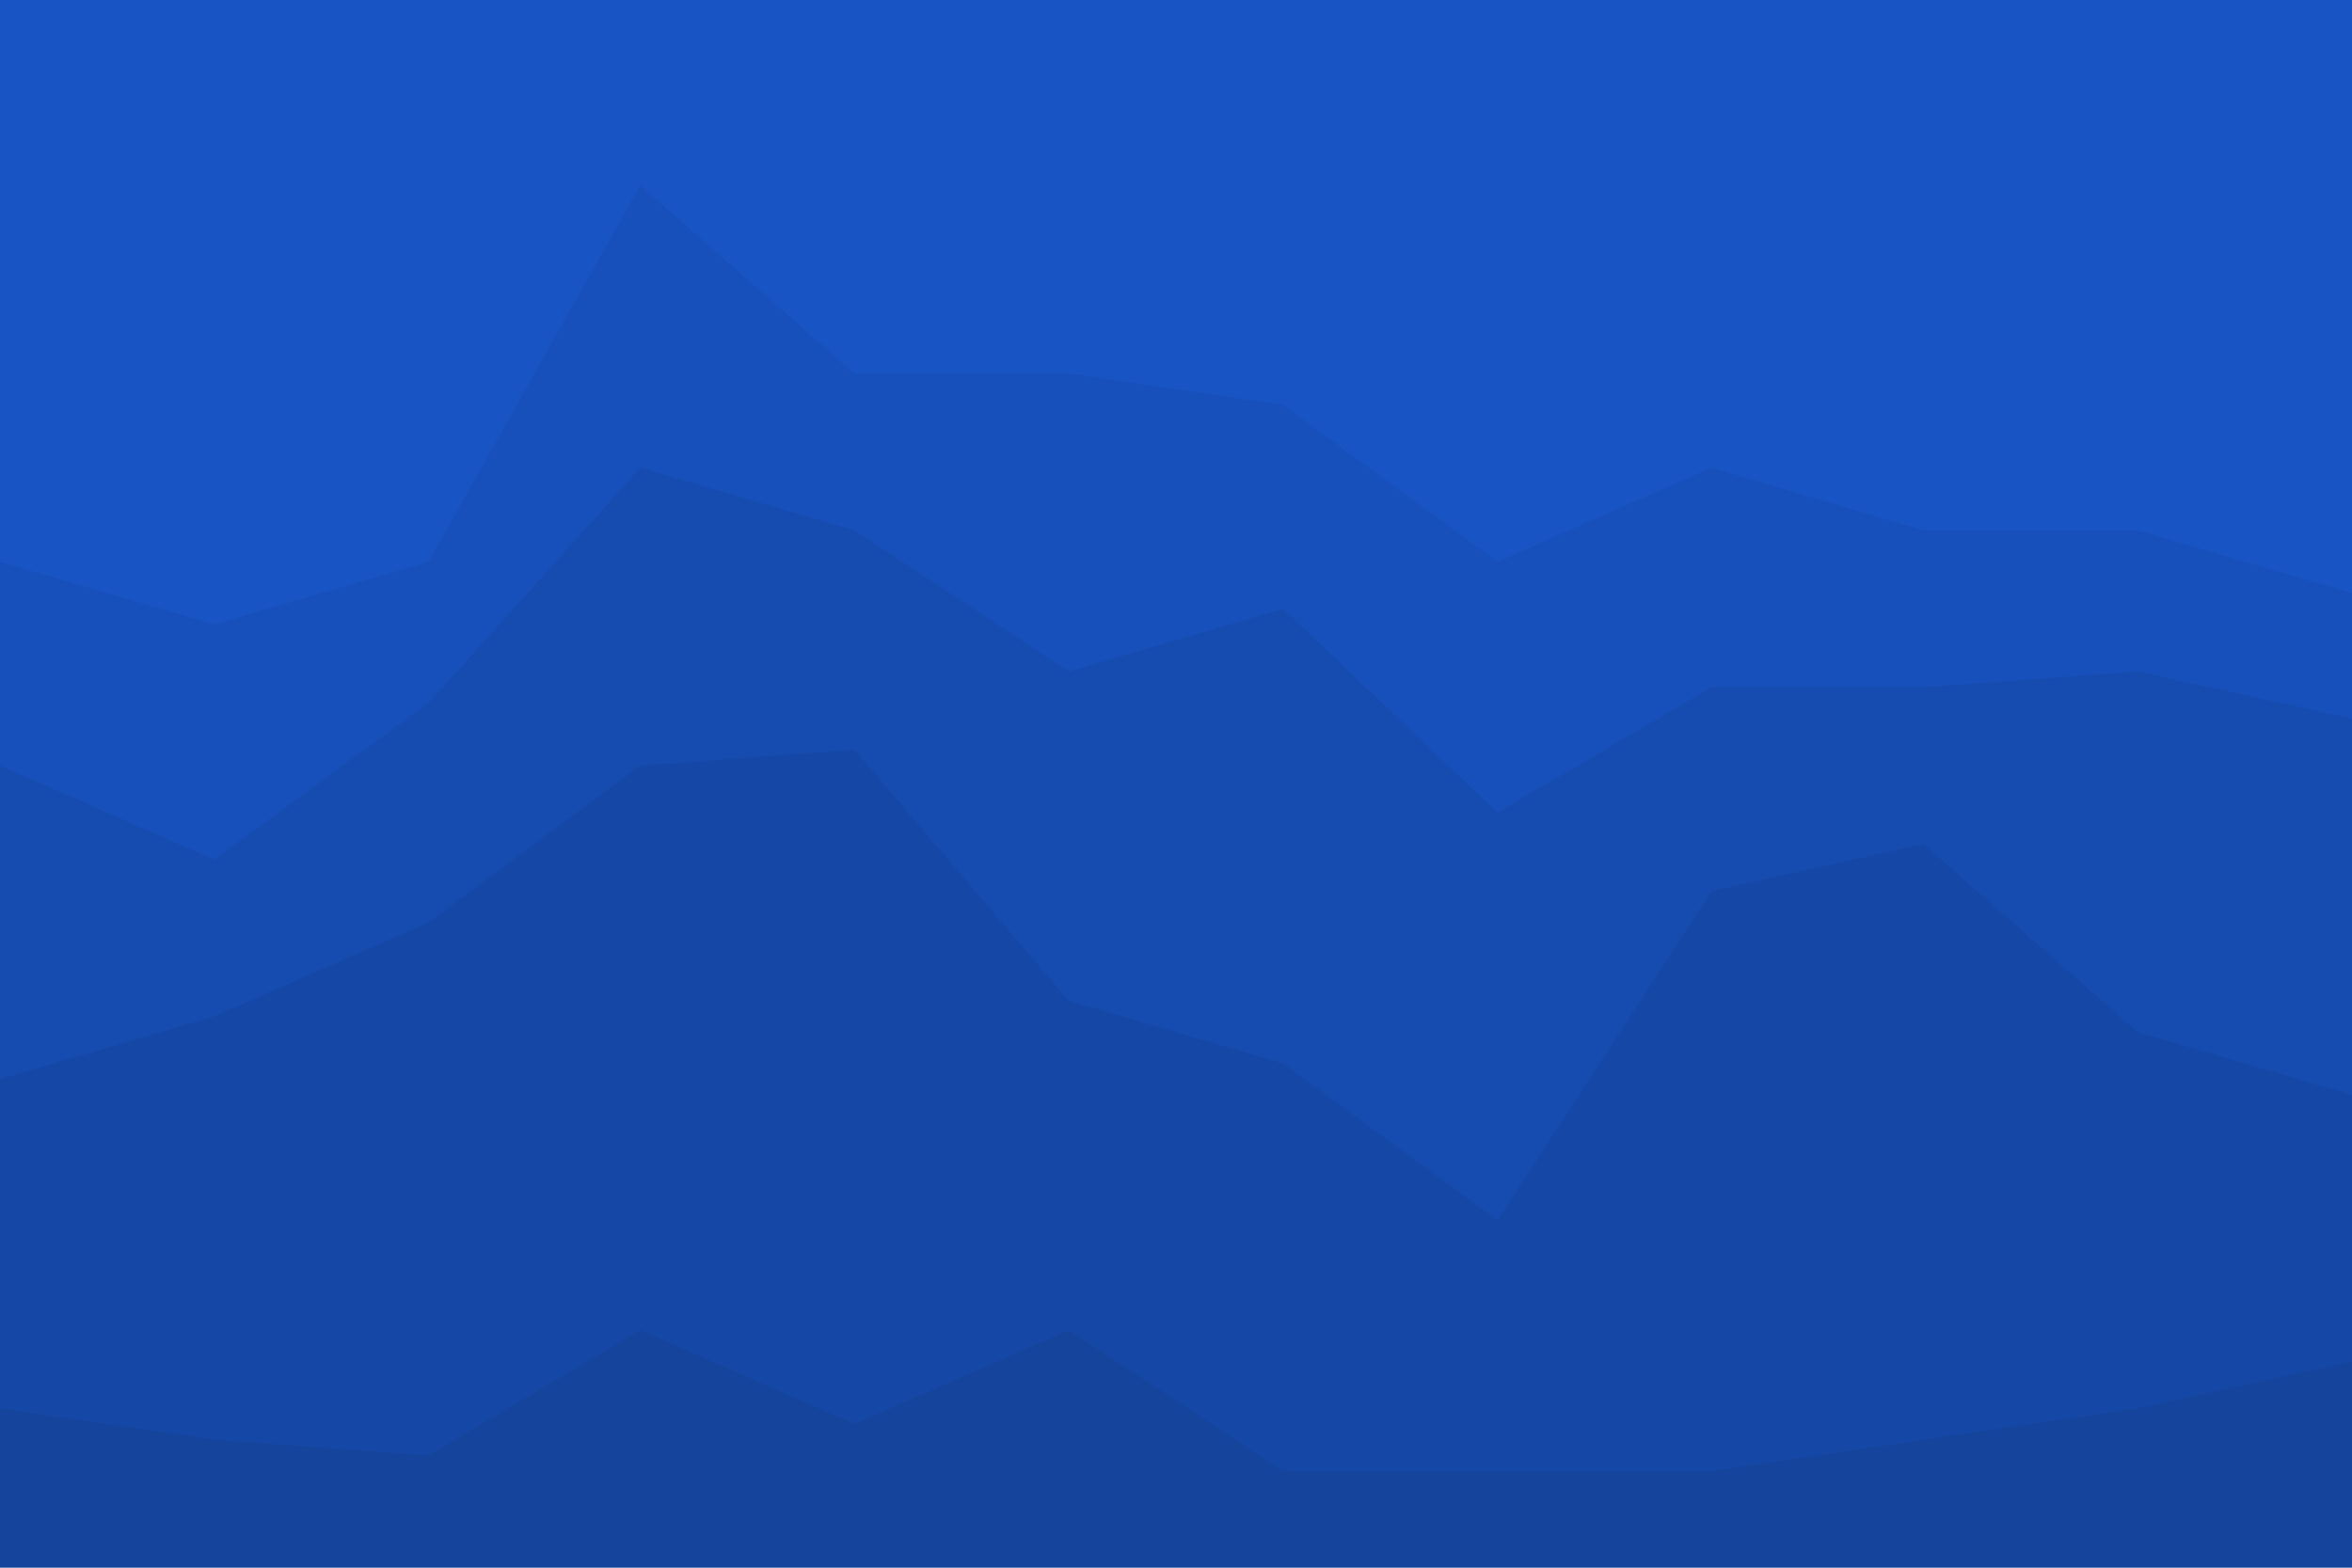 <svg id="visual" viewBox="0 0 900 600" width="900" height="600" xmlns="http://www.w3.org/2000/svg" xmlns:xlink="http://www.w3.org/1999/xlink" version="1.1"><path d="M0 217L82 241L164 217L245 73L327 145L409 145L491 157L573 217L655 181L736 205L818 205L900 229L900 0L818 0L736 0L655 0L573 0L491 0L409 0L327 0L245 0L164 0L82 0L0 0Z" fill="#1854c4"></path><path d="M0 295L82 331L164 271L245 181L327 205L409 259L491 235L573 313L655 265L736 265L818 259L900 277L900 227L818 203L736 203L655 179L573 215L491 155L409 143L327 143L245 71L164 215L82 239L0 215Z" fill="#1750ba"></path><path d="M0 415L82 391L164 355L245 295L327 289L409 385L491 409L573 469L655 343L736 325L818 397L900 421L900 275L818 257L736 263L655 263L573 311L491 233L409 257L327 203L245 179L164 269L82 329L0 293Z" fill="#164cb0"></path><path d="M0 541L82 553L164 559L245 511L327 547L409 511L491 565L573 565L655 565L736 553L818 541L900 523L900 419L818 395L736 323L655 341L573 467L491 407L409 383L327 287L245 293L164 353L82 389L0 413Z" fill="#1548a6"></path><path d="M0 601L82 601L164 601L245 601L327 601L409 601L491 601L573 601L655 601L736 601L818 601L900 601L900 521L818 539L736 551L655 563L573 563L491 563L409 509L327 545L245 509L164 557L82 551L0 539Z" fill="#15449d"></path></svg>